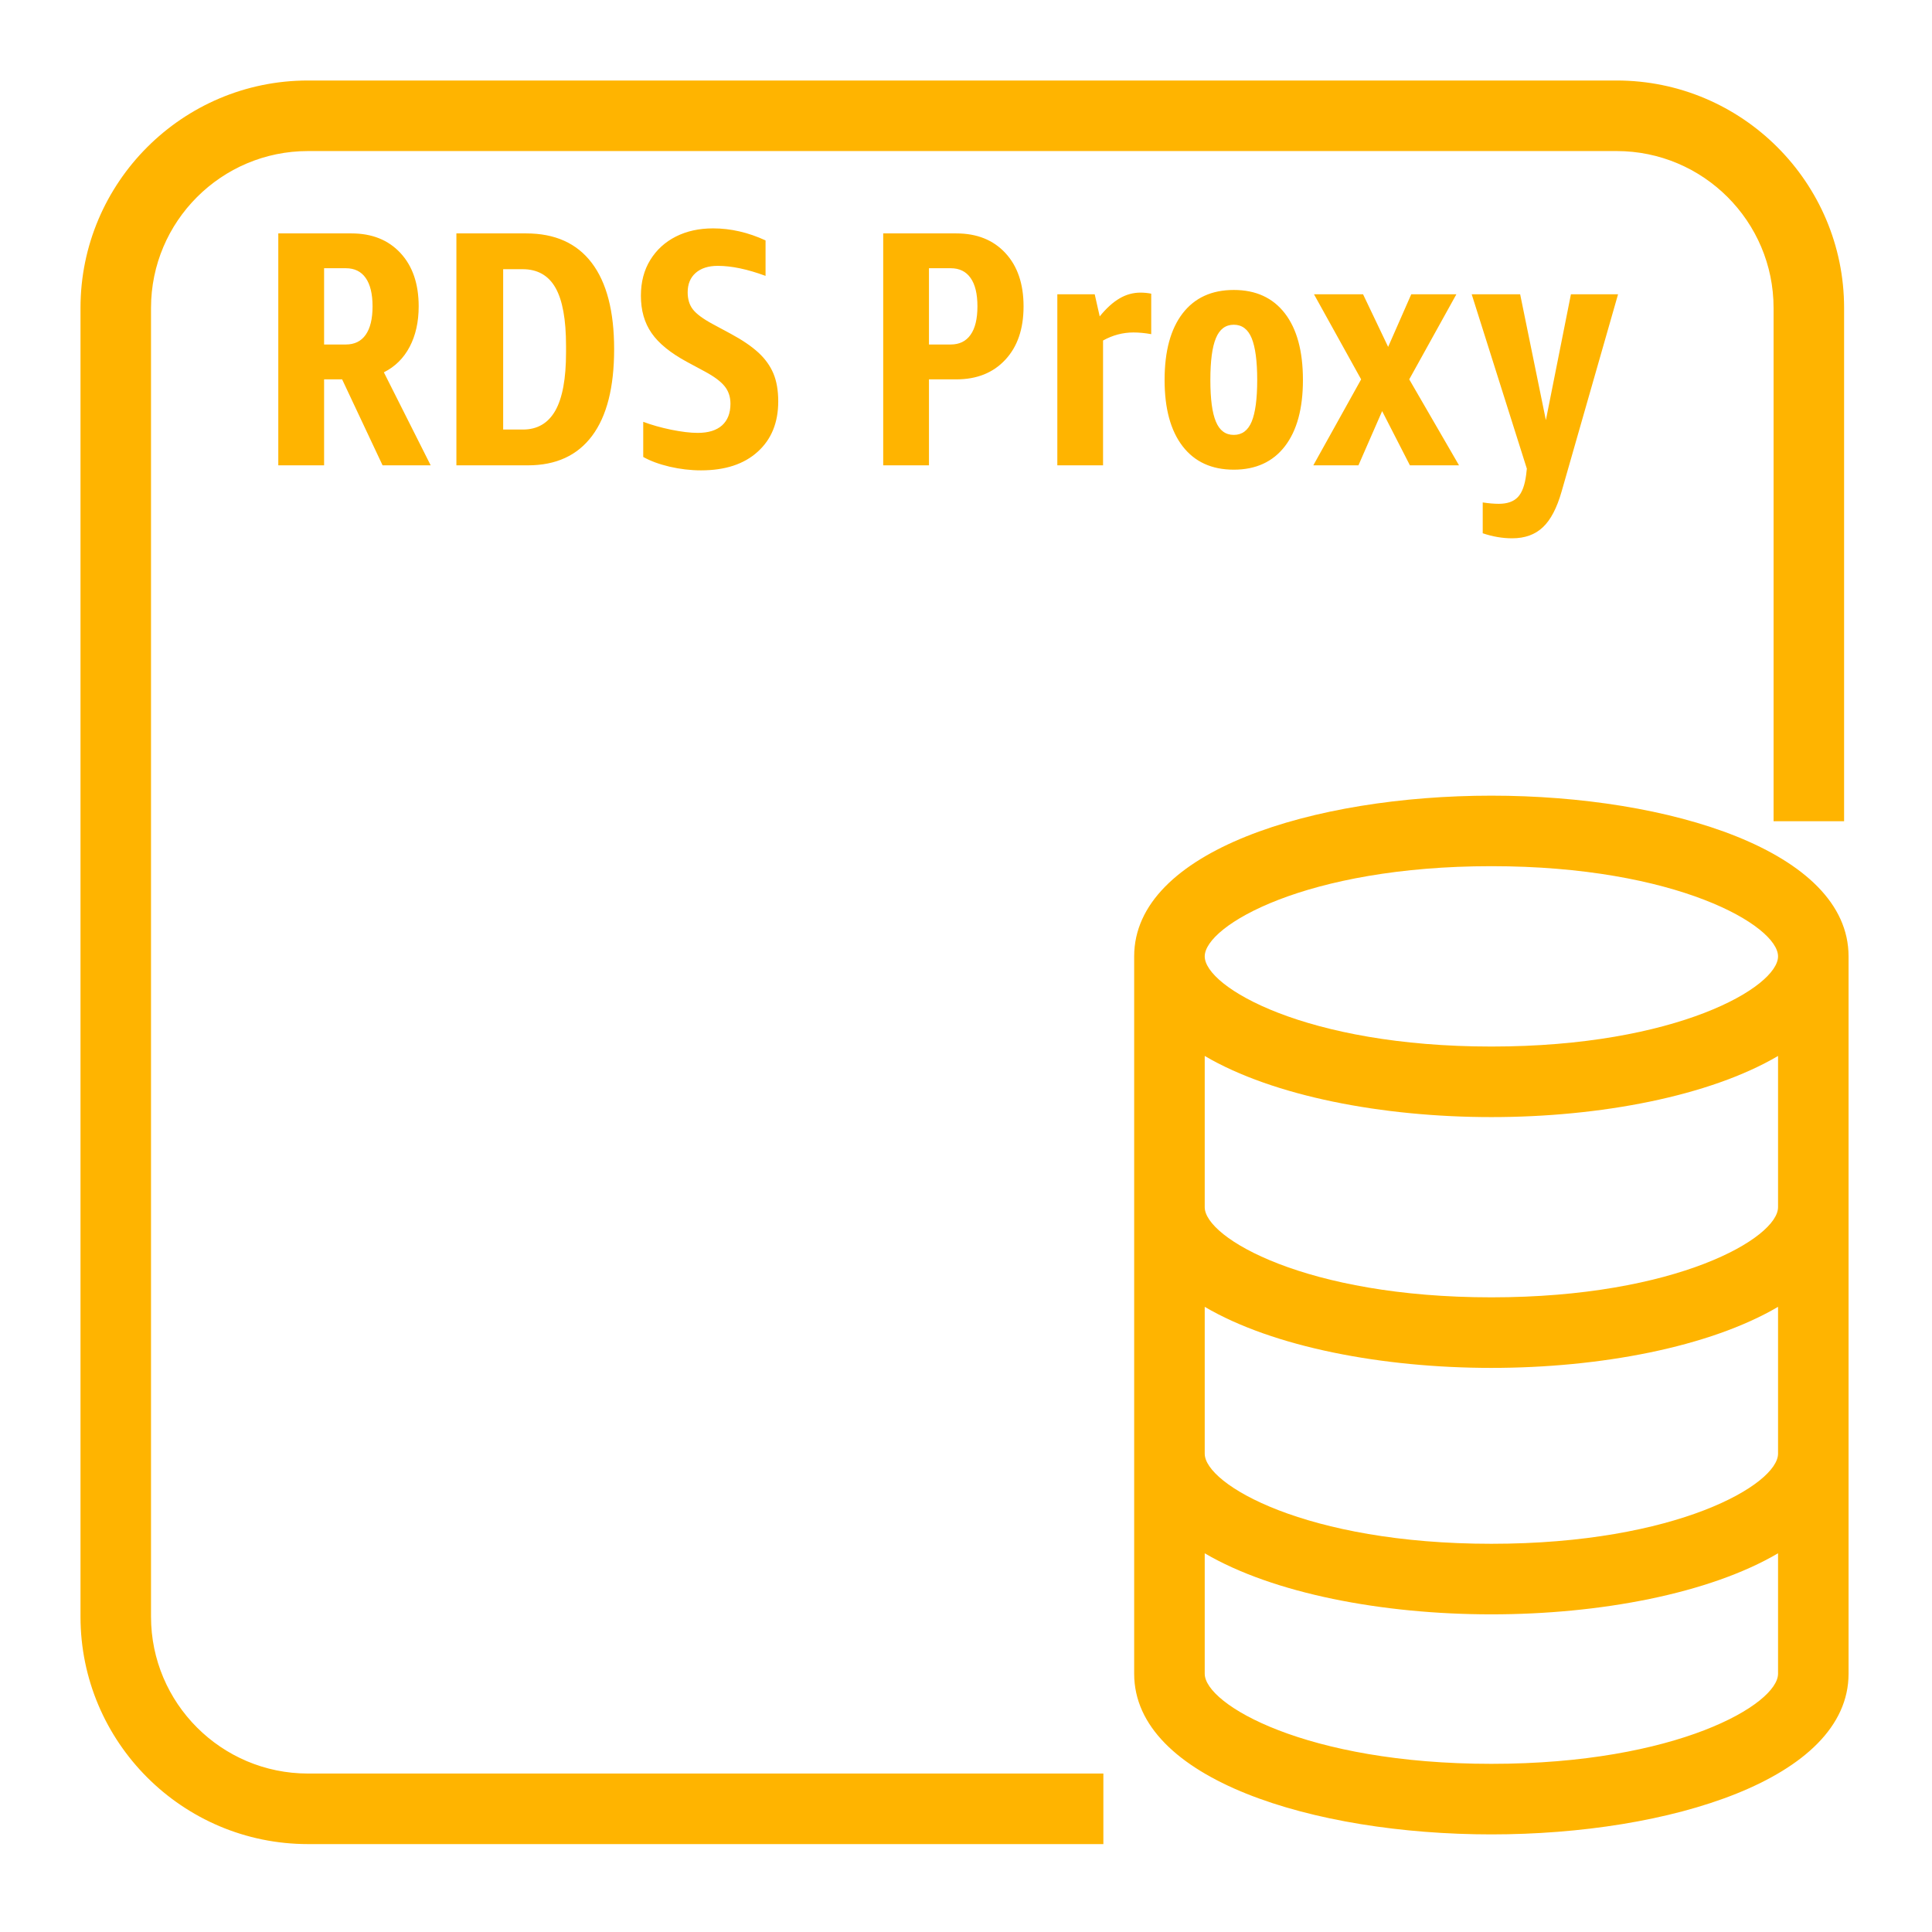 <?xml version="1.0" encoding="UTF-8"?>
<svg width="48px" height="48px" viewBox="0 0 48 48" version="1.1" xmlns="http://www.w3.org/2000/svg" xmlns:xlink="http://www.w3.org/1999/xlink">
    <title>Icon-Resource/Database/Res_Amazon-RDS-Proxy-Instance_48</title>
    <g id="Icon-Resource/Database/Res_Amazon-RDS-Proxy-Instance_48" stroke="none" stroke-width="1" fill="none" fill-rule="evenodd">
        <path d="M44.175,29.993 L44.175,26.235 C42.471,27.236 39.754,27.754 37.053,27.754 C34.352,27.754 31.635,27.236 29.931,26.235 L29.931,29.993 C29.931,30.753 32.445,32.232 37.053,32.232 C41.661,32.232 44.175,30.753 44.175,29.993 L44.175,29.993 Z M44.175,36.116 L44.175,32.468 C42.471,33.469 39.754,33.985 37.053,33.985 C34.352,33.985 31.635,33.469 29.931,32.468 L29.931,36.116 C29.931,36.876 32.445,38.355 37.053,38.355 C41.661,38.355 44.175,36.876 44.175,36.116 L44.175,36.116 Z M44.175,41.583 L44.175,38.591 C42.471,39.592 39.754,40.108 37.053,40.108 C34.352,40.108 31.635,39.592 29.931,38.591 L29.931,41.583 C29.931,42.343 32.445,43.822 37.053,43.822 C41.661,43.822 44.175,42.343 44.175,41.583 L44.175,41.583 Z M29.931,23.761 C29.931,24.521 32.445,26.001 37.053,26.001 C41.661,26.001 44.175,24.521 44.175,23.761 C44.175,23 41.661,21.52 37.053,21.52 C32.445,21.52 29.931,23 29.931,23.761 L29.931,23.761 Z M45.927,23.761 L45.927,41.583 C45.927,44.204 41.462,45.575 37.053,45.575 C32.643,45.575 28.178,44.204 28.178,41.583 L28.178,23.761 C28.178,21.139 32.643,19.768 37.053,19.768 C41.462,19.768 45.927,21.139 45.927,23.761 L45.927,23.761 Z M37.917,11.794 C37.884,12.054 37.816,12.24 37.71,12.351 C37.605,12.462 37.446,12.517 37.237,12.517 C37.12,12.517 36.988,12.506 36.838,12.483 L36.838,13.249 C37.087,13.333 37.331,13.374 37.569,13.374 C37.884,13.374 38.139,13.283 38.332,13.099 C38.527,12.917 38.681,12.62 38.798,12.21 L40.2,7.312 L39.029,7.312 L38.407,10.438 L37.768,7.312 L36.564,7.312 L37.934,11.644 L37.917,11.794 Z M36.249,11.561 L35.012,9.425 L36.183,7.312 L35.062,7.312 L34.488,8.618 L33.865,7.312 L32.646,7.312 L33.817,9.425 L32.629,11.561 L33.75,11.561 L34.339,10.214 L35.029,11.561 L36.249,11.561 Z M30.209,10.476 C30.116,10.257 30.071,9.912 30.071,9.441 C30.071,8.97 30.116,8.623 30.209,8.401 C30.3,8.18 30.447,8.068 30.653,8.068 C30.858,8.068 31.006,8.18 31.097,8.401 C31.188,8.623 31.235,8.97 31.235,9.441 C31.235,9.912 31.188,10.257 31.097,10.476 C31.006,10.695 30.858,10.805 30.653,10.805 C30.447,10.805 30.3,10.695 30.209,10.476 L30.209,10.476 Z M31.923,11.087 C32.222,10.699 32.371,10.15 32.371,9.441 C32.371,8.725 32.222,8.175 31.923,7.786 C31.624,7.398 31.2,7.204 30.653,7.204 C30.105,7.204 29.681,7.398 29.382,7.786 C29.083,8.175 28.934,8.725 28.934,9.441 C28.934,10.15 29.083,10.699 29.382,11.087 C29.681,11.475 30.105,11.669 30.653,11.669 C31.2,11.669 31.624,11.475 31.923,11.087 L31.923,11.087 Z M27.405,11.561 L27.405,8.46 C27.644,8.327 27.896,8.26 28.161,8.26 C28.3,8.26 28.446,8.274 28.602,8.302 L28.602,7.296 C28.513,7.279 28.424,7.27 28.336,7.27 C28.154,7.27 27.98,7.317 27.818,7.412 C27.654,7.507 27.488,7.656 27.322,7.861 L27.198,7.312 L26.269,7.312 L26.269,11.561 L27.405,11.561 Z M23.08,6.664 L23.619,6.664 C23.835,6.664 24,6.744 24.113,6.905 C24.227,7.065 24.284,7.301 24.284,7.611 C24.284,7.922 24.227,8.158 24.113,8.318 C24,8.479 23.835,8.559 23.619,8.559 L23.08,8.559 L23.08,6.664 Z M23.761,9.425 C24.27,9.425 24.676,9.262 24.977,8.937 C25.279,8.613 25.43,8.172 25.43,7.611 C25.43,7.052 25.279,6.609 24.977,6.285 C24.676,5.961 24.27,5.799 23.761,5.799 L21.943,5.799 L21.943,11.561 L23.08,11.561 L23.08,9.425 L23.761,9.425 Z M17.517,9.233 C17.743,9.355 17.905,9.475 18.002,9.595 C18.099,9.714 18.148,9.859 18.148,10.031 C18.148,10.264 18.078,10.442 17.941,10.567 C17.802,10.692 17.6,10.755 17.334,10.755 C17.152,10.755 16.932,10.728 16.674,10.676 C16.417,10.623 16.186,10.557 15.981,10.48 L15.981,11.353 C16.158,11.453 16.376,11.533 16.637,11.595 C16.897,11.655 17.157,11.686 17.417,11.686 C18.015,11.686 18.485,11.532 18.824,11.224 C19.165,10.917 19.335,10.5 19.335,9.972 C19.335,9.701 19.295,9.47 19.215,9.279 C19.134,9.088 19.01,8.914 18.841,8.759 C18.672,8.604 18.445,8.449 18.156,8.293 L17.708,8.052 C17.464,7.92 17.3,7.798 17.214,7.686 C17.128,7.575 17.085,7.434 17.085,7.262 C17.085,7.057 17.152,6.896 17.284,6.78 C17.417,6.664 17.6,6.605 17.832,6.605 C18.175,6.605 18.571,6.688 19.02,6.854 L19.02,5.973 C18.588,5.774 18.154,5.674 17.716,5.674 C17.367,5.674 17.059,5.742 16.79,5.878 C16.522,6.014 16.31,6.208 16.155,6.46 C16,6.712 15.923,7.008 15.923,7.346 C15.923,7.712 16.011,8.021 16.189,8.276 C16.365,8.532 16.659,8.77 17.069,8.992 L17.517,9.233 Z M12.984,6.688 C13.354,6.688 13.627,6.843 13.801,7.15 C13.976,7.458 14.063,7.938 14.063,8.593 L14.063,8.759 C14.063,9.407 13.974,9.889 13.797,10.202 C13.619,10.514 13.352,10.672 12.991,10.672 L12.501,10.672 L12.501,6.688 L12.984,6.688 Z M13.116,11.561 C13.814,11.561 14.345,11.317 14.71,10.829 C15.075,10.342 15.258,9.624 15.258,8.676 C15.258,7.733 15.072,7.018 14.701,6.53 C14.331,6.043 13.788,5.799 13.074,5.799 L11.339,5.799 L11.339,11.561 L13.116,11.561 Z M8.052,6.664 L8.591,6.664 C8.807,6.664 8.972,6.744 9.085,6.905 C9.198,7.065 9.256,7.301 9.256,7.611 C9.256,7.922 9.198,8.158 9.085,8.318 C8.972,8.479 8.807,8.559 8.591,8.559 L8.052,8.559 L8.052,6.664 Z M10.7,11.561 L9.537,9.25 C9.815,9.111 10.028,8.9 10.177,8.618 C10.326,8.335 10.402,8 10.402,7.611 C10.402,7.052 10.25,6.609 9.948,6.285 C9.647,5.961 9.241,5.799 8.733,5.799 L6.914,5.799 L6.914,11.561 L8.052,11.561 L8.052,9.425 L8.5,9.425 L9.505,11.561 L10.7,11.561 Z M27.413,45.816 L7.651,45.816 C4.534,45.816 2,43.281 2,40.166 L2,7.65 C2,4.535 4.534,2 7.651,2 L40.165,2 C43.281,2 45.816,4.535 45.816,7.65 L45.816,20.403 L44.064,20.403 L44.064,7.65 C44.064,5.501 42.315,3.753 40.165,3.753 L7.651,3.753 C5.501,3.753 3.752,5.501 3.752,7.65 L3.752,40.166 C3.752,42.315 5.501,44.063 7.651,44.063 L27.413,44.063 L27.413,45.816 Z" id="Amazon-DATABASE_Amazon-RDS-Proxy_Resource-Icon_light-bg" fill="#FFB400"></path>
    </g>
</svg>